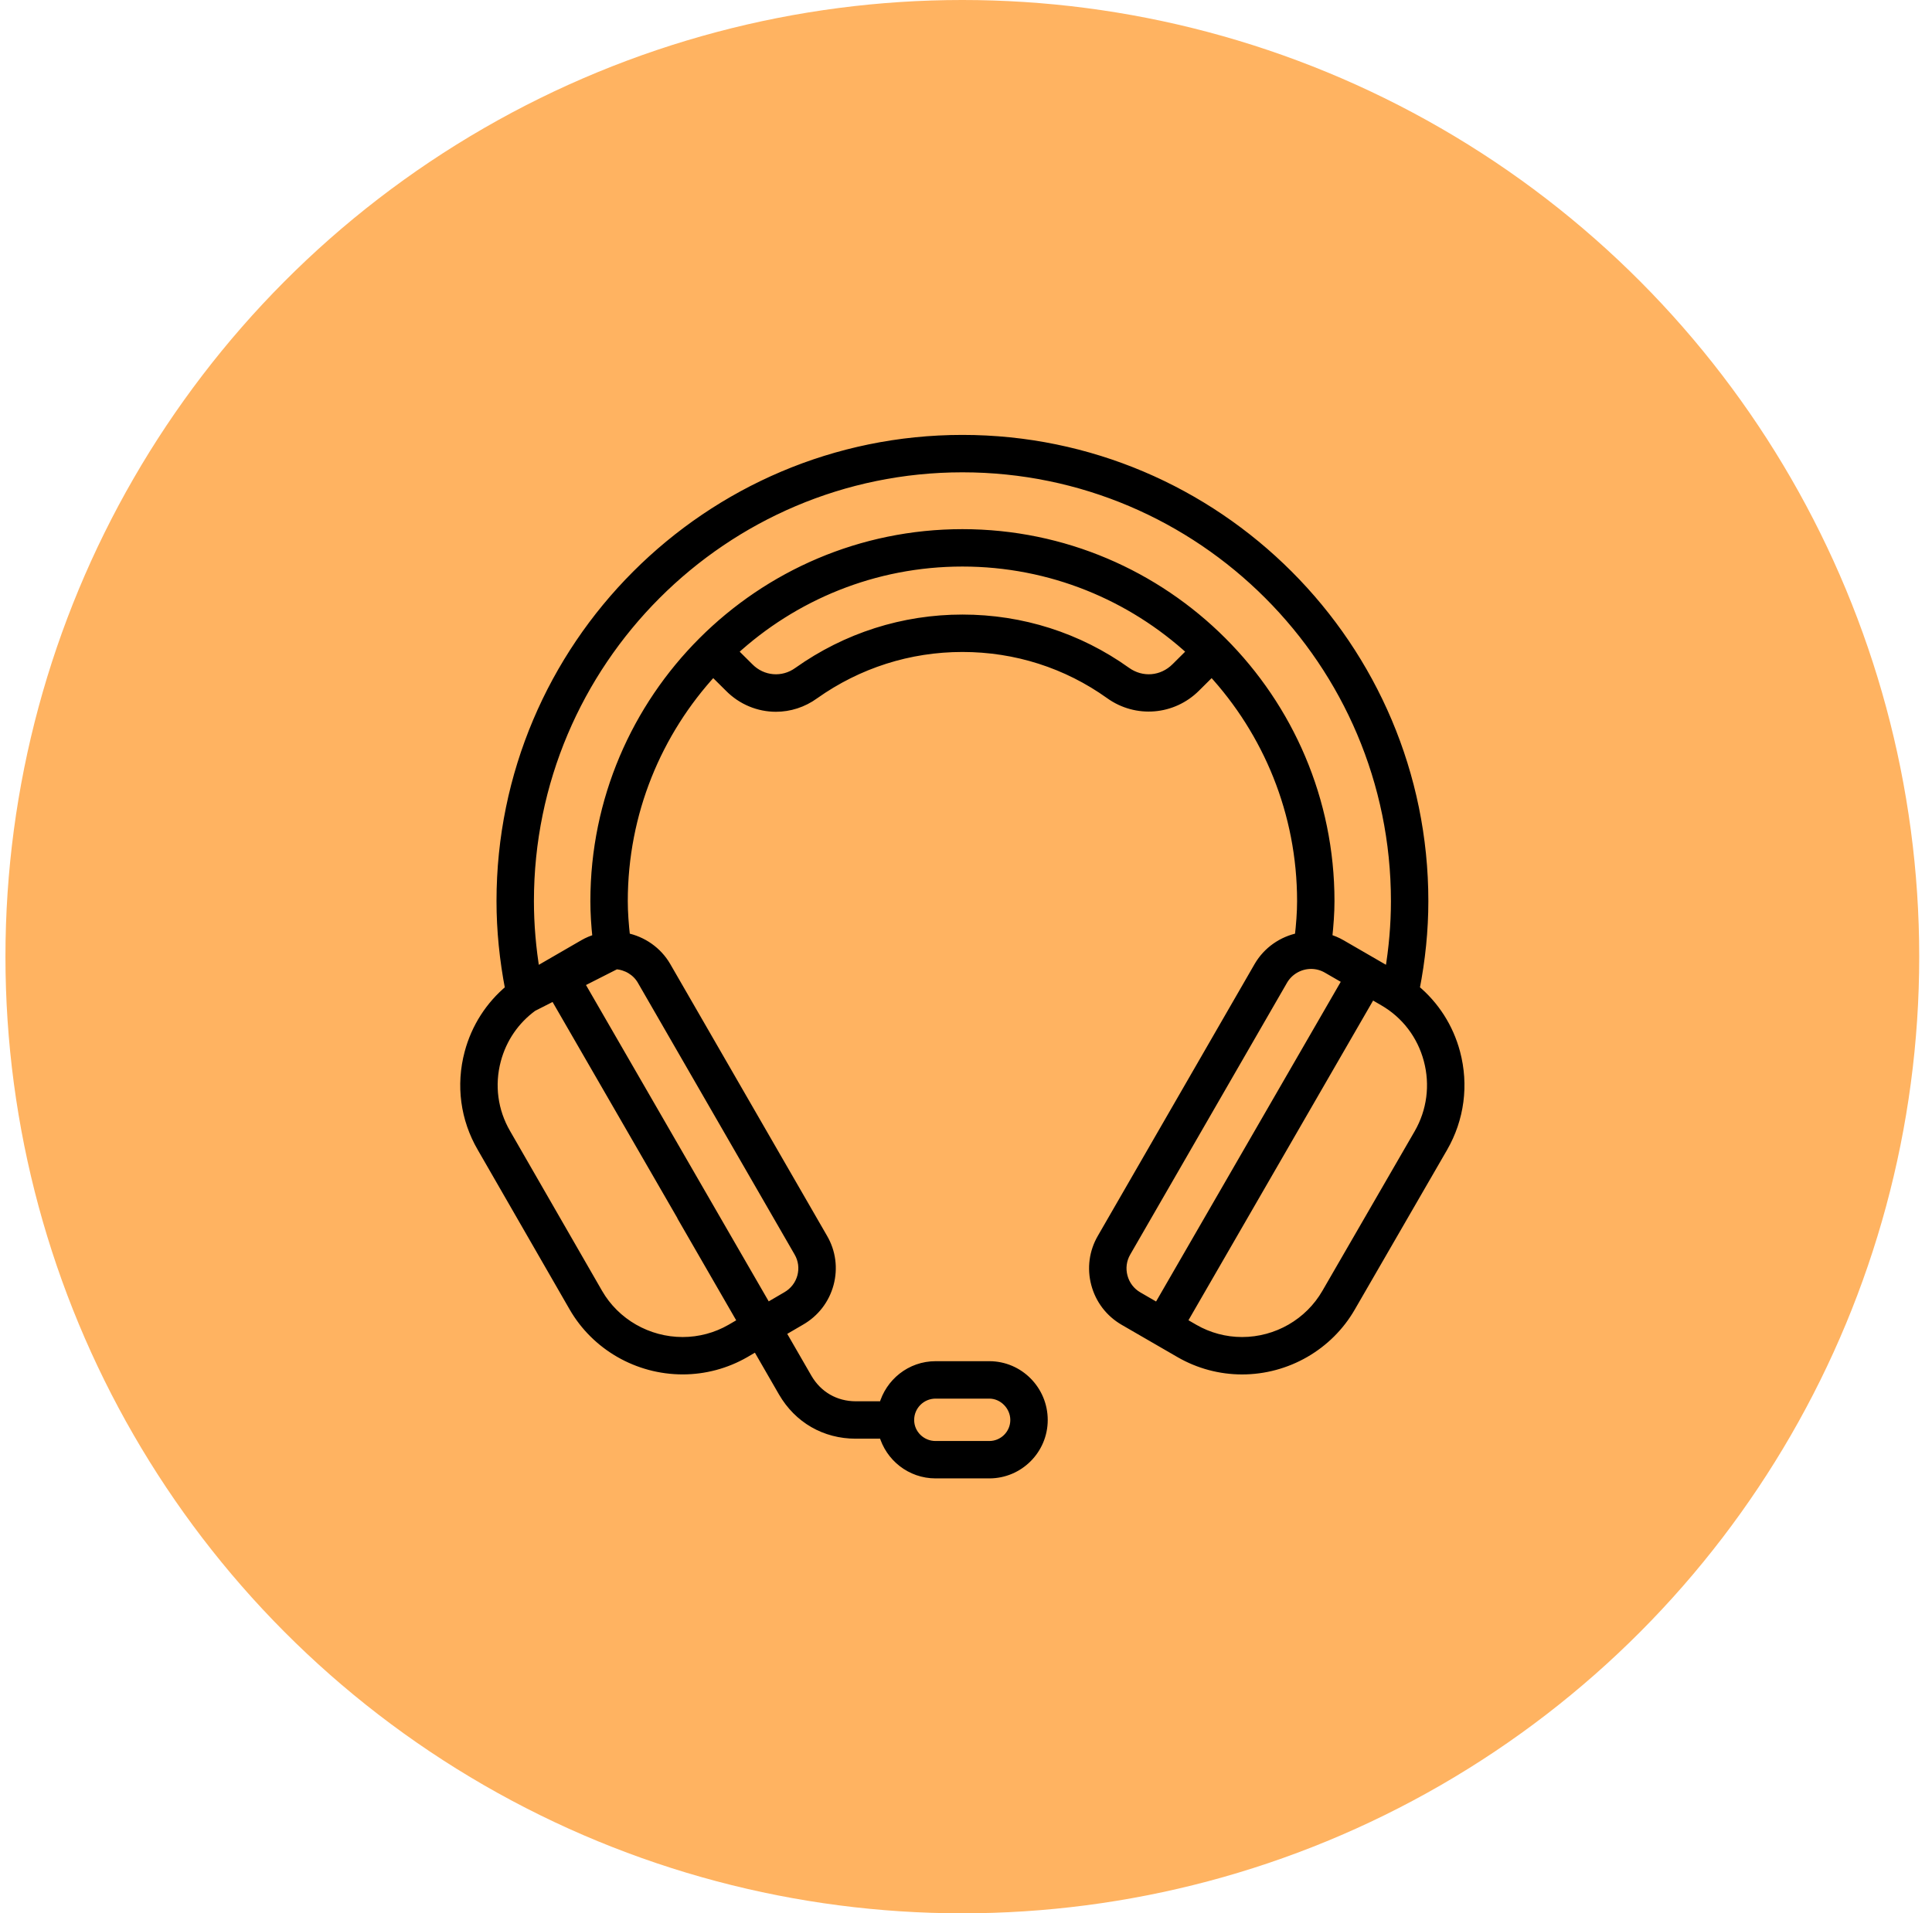 <svg width="106" height="105" viewBox="0 0 106 105" fill="none" xmlns="http://www.w3.org/2000/svg">
<circle cx="52.799" cy="52.5" r="52.5" fill="#FFB361"/>
<path d="M79.863 57.769C79.492 56.379 78.714 55.175 77.636 54.278C77.951 52.671 78.117 51.051 78.117 49.452C78.117 35.483 66.762 24.117 52.805 24.117C38.847 24.117 27.491 35.483 27.491 49.452C27.491 51.054 27.657 52.675 27.967 54.282C26.885 55.181 26.105 56.388 25.735 57.78C25.263 59.554 25.51 61.401 26.429 62.977L31.469 71.734C32.691 73.856 34.985 75.175 37.457 75.175C38.654 75.175 39.834 74.86 40.872 74.263L41.509 73.891L42.957 76.403C43.807 77.865 45.263 78.703 46.951 78.703H48.471C48.818 79.954 49.962 80.882 51.331 80.882H54.279C55.909 80.882 57.234 79.556 57.234 77.927C57.234 76.286 55.909 74.95 54.279 74.95H51.331C49.96 74.95 48.814 75.887 48.47 77.15H46.952C45.832 77.15 44.865 76.593 44.302 75.624L42.852 73.11L43.926 72.483C44.704 72.039 45.26 71.319 45.492 70.457C45.722 69.6 45.604 68.707 45.16 67.945L36.553 53.023C36.071 52.194 35.249 51.627 34.323 51.442C34.245 50.742 34.194 50.077 34.194 49.452C34.194 44.596 36.065 40.17 39.122 36.853L39.992 37.716C40.701 38.441 41.634 38.811 42.572 38.811C43.31 38.811 44.053 38.581 44.693 38.114C47.079 36.423 49.884 35.529 52.804 35.529C55.732 35.529 58.529 36.422 60.89 38.112C62.351 39.159 64.336 38.996 65.609 37.724L66.486 36.853C69.543 40.17 71.415 44.596 71.415 49.452C71.415 50.076 71.363 50.742 71.283 51.442C70.357 51.627 69.537 52.194 69.054 53.025L60.452 67.943C60.007 68.707 59.887 69.602 60.116 70.462C60.344 71.319 60.892 72.036 61.657 72.482L64.74 74.266C65.775 74.862 66.952 75.177 68.146 75.177C70.608 75.177 72.897 73.858 74.117 71.736L79.179 62.978C80.092 61.392 80.335 59.542 79.863 57.769ZM51.33 76.504H54.278C55.038 76.504 55.681 77.156 55.681 77.927C55.681 78.701 55.051 79.33 54.278 79.33H51.33C50.544 79.33 49.906 78.701 49.906 77.927C49.905 77.142 50.544 76.504 51.33 76.504ZM40.093 72.92C39.294 73.381 38.382 73.624 37.456 73.624C35.538 73.624 33.759 72.603 32.814 70.96L27.772 62.199C27.061 60.979 26.87 59.552 27.235 58.18C27.552 56.989 28.253 55.972 29.23 55.259L30.415 54.657L37.504 66.935L37.498 66.939L40.733 72.548L40.093 72.92ZM35.21 53.802L43.815 68.724C44.05 69.129 44.112 69.602 43.991 70.056C43.867 70.515 43.57 70.899 43.149 71.139L42.085 71.76L31.802 53.953L33.798 52.94C34.381 52.981 34.916 53.297 35.21 53.802ZM61.795 36.849C59.167 34.97 56.058 33.976 52.804 33.976C49.56 33.976 46.444 34.969 43.786 36.854C42.953 37.462 41.824 37.37 41.093 36.622L40.22 35.755C43.536 32.706 47.955 30.841 52.803 30.841C57.651 30.841 62.071 32.706 65.387 35.754L64.512 36.624C63.767 37.37 62.65 37.463 61.795 36.849ZM52.804 29.289C41.686 29.289 32.641 38.334 32.641 49.453C32.641 50.104 32.684 50.784 32.762 51.502C32.502 51.577 32.25 51.681 32.016 51.817L29.372 53.347C29.157 52.048 29.044 50.743 29.044 49.452C29.044 36.339 39.703 25.67 52.804 25.67C65.905 25.67 76.564 36.339 76.564 49.452C76.564 50.74 76.45 52.045 76.232 53.345L73.593 51.818C73.355 51.679 73.1 51.574 72.838 51.499C72.915 50.784 72.967 50.099 72.967 49.452C72.967 38.334 63.922 29.289 52.804 29.289ZM61.617 70.062C61.495 69.604 61.558 69.129 61.795 68.721L70.398 53.804C70.714 53.261 71.304 52.923 71.936 52.923C72.243 52.923 72.547 53.005 72.815 53.161L73.902 53.789L63.52 71.766L62.437 71.139C62.03 70.903 61.739 70.52 61.617 70.062ZM77.835 62.202L72.772 70.96C71.827 72.603 70.055 73.624 68.146 73.624C67.224 73.624 66.314 73.381 65.516 72.921L64.864 72.544L75.245 54.567L75.896 54.945C77.12 55.649 77.996 56.795 78.361 58.169C78.727 59.543 78.54 60.975 77.835 62.202Z" fill="black" stroke="black" stroke-width="0.5"/>
</svg>
